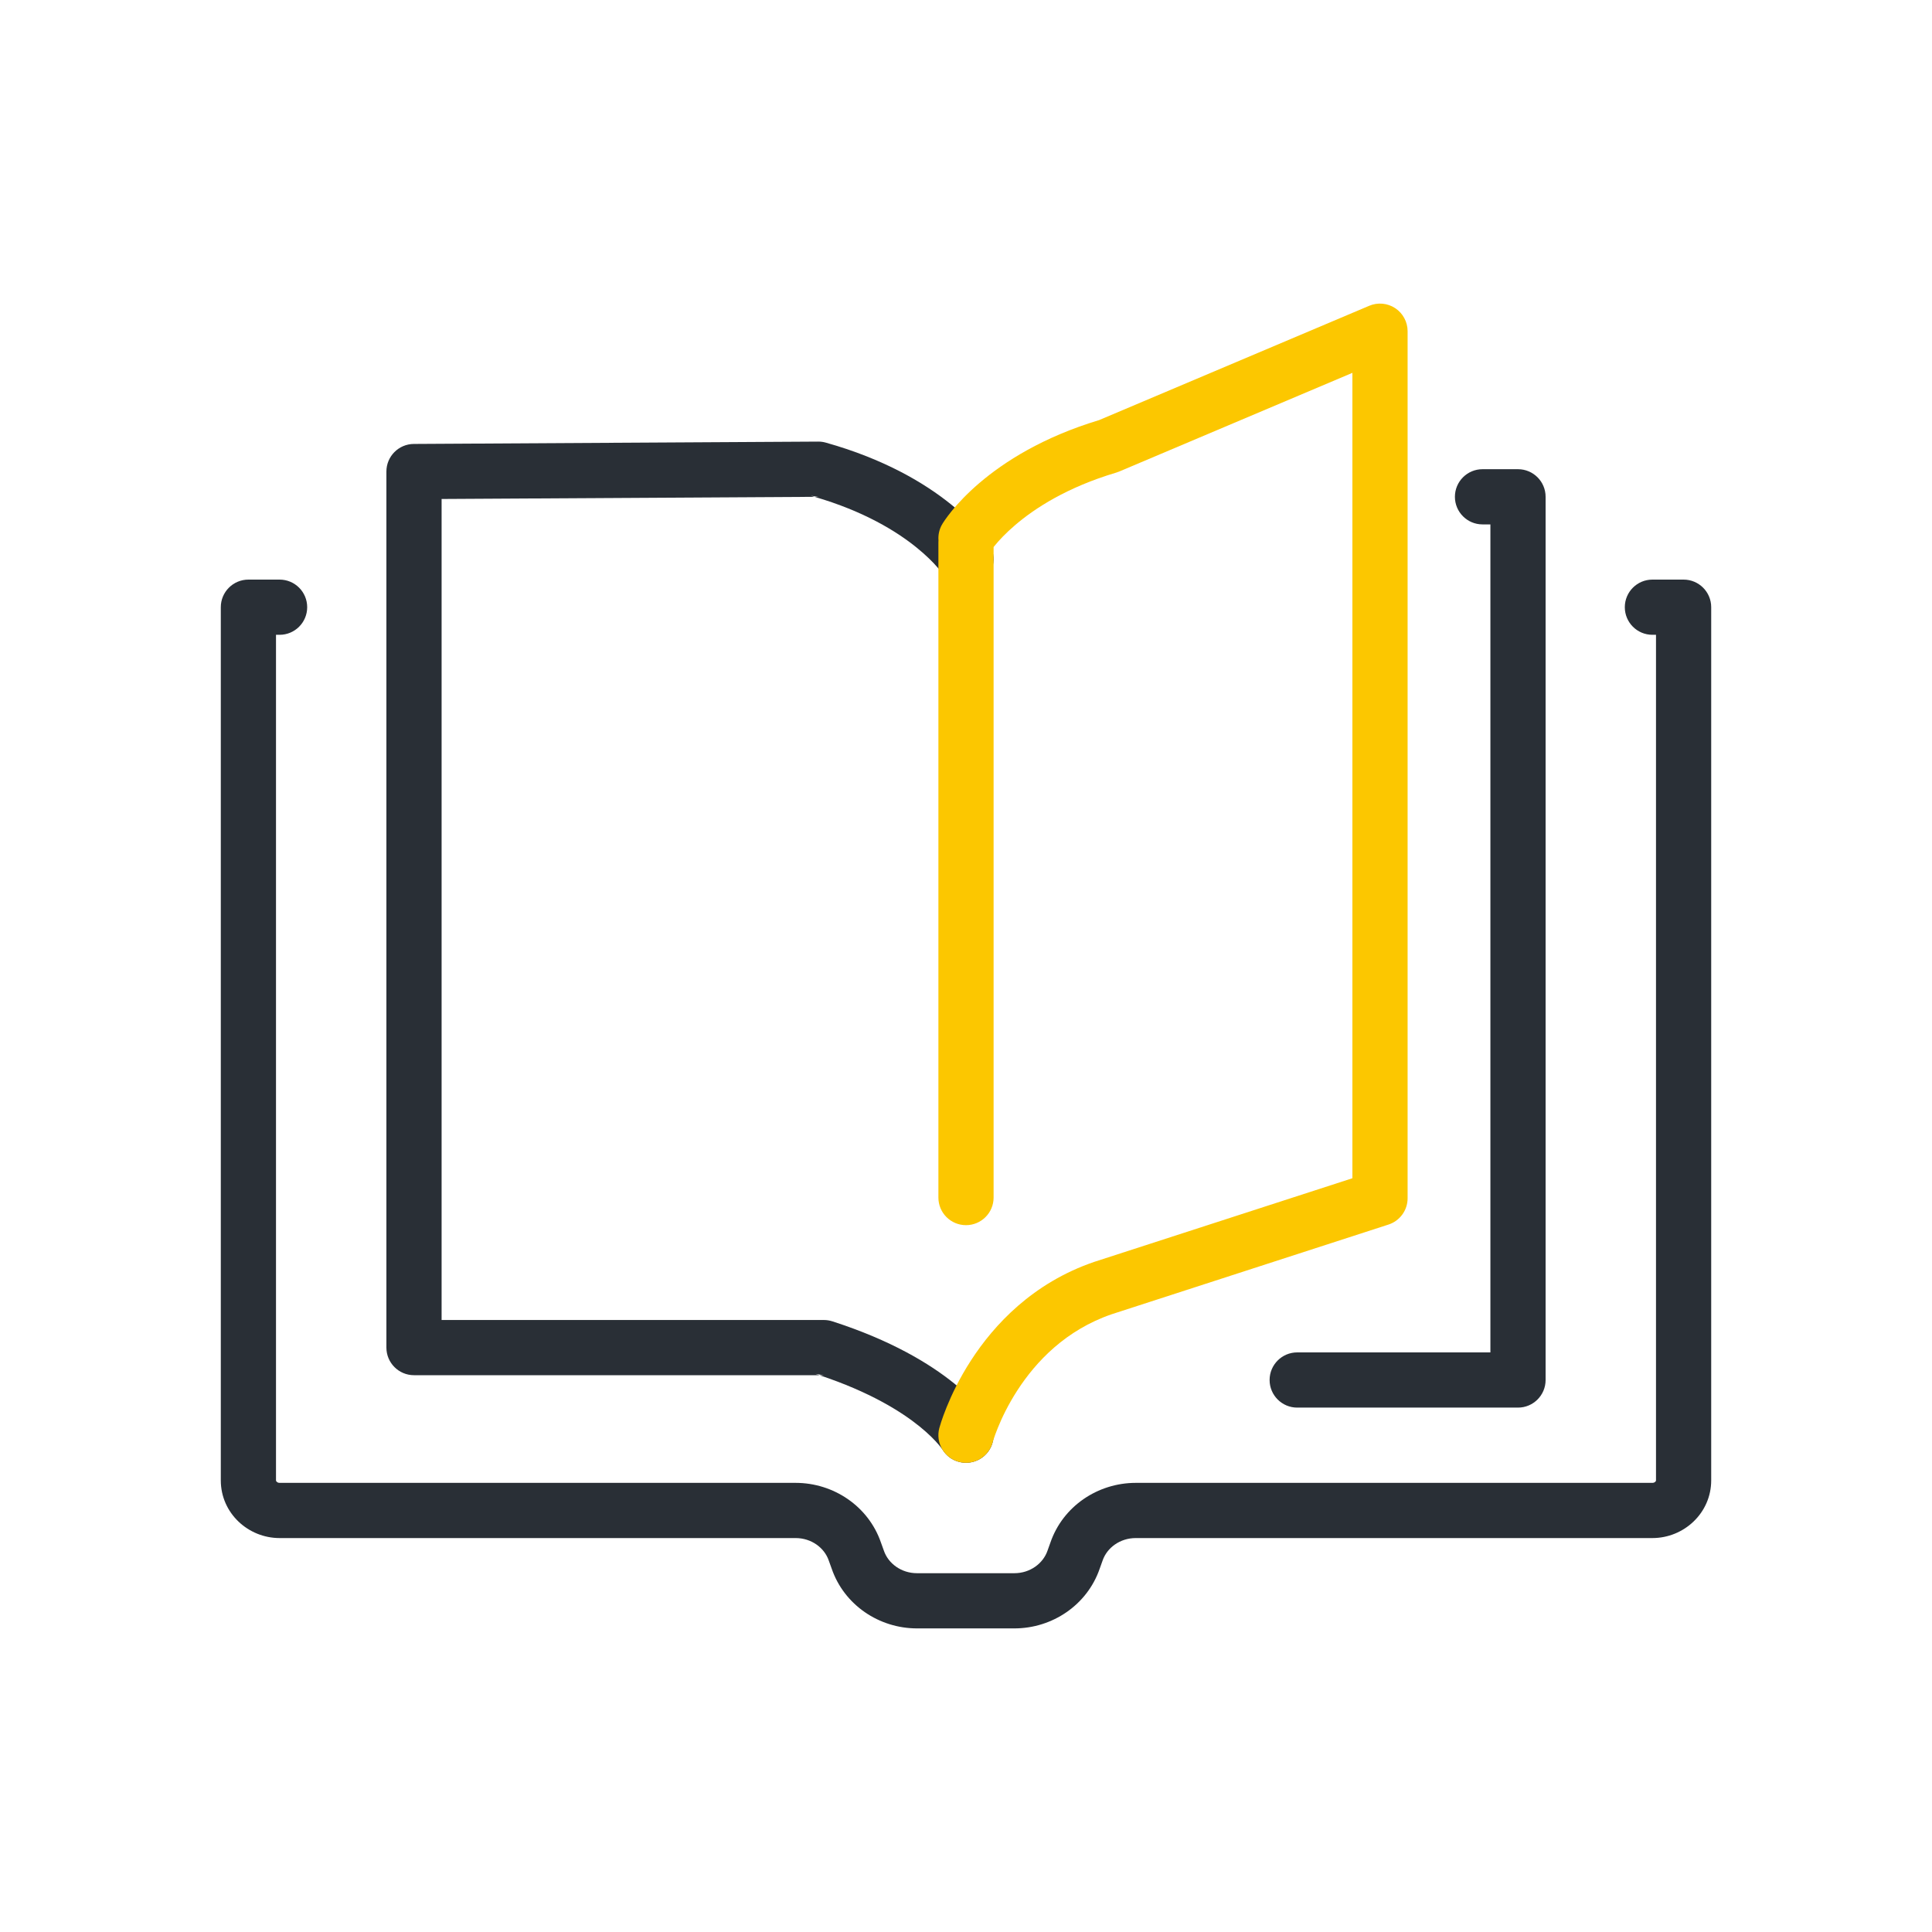 <svg width="70" height="70" viewBox="0 0 70 70" fill="none" xmlns="http://www.w3.org/2000/svg">
<path fill-rule="evenodd" clip-rule="evenodd" d="M8 22C8 21.448 8.448 21 9 21H10.13C10.683 21 11.13 21.448 11.13 22C11.13 22.552 10.683 23 10.13 23H10V53.636C10 53.646 10.003 53.665 10.027 53.687C10.05 53.71 10.086 53.727 10.13 53.727H28.828C30.201 53.727 31.466 54.574 31.919 55.891L32.019 56.168L32.024 56.182C32.183 56.65 32.657 57 33.225 57H36.752C37.32 57 37.794 56.65 37.954 56.182L37.959 56.168L38.058 55.891C38.511 54.574 39.776 53.727 41.15 53.727H59.87C59.914 53.727 59.95 53.71 59.974 53.687C59.997 53.665 60 53.646 60 53.636V23H59.87C59.317 23 58.87 22.552 58.87 22C58.87 21.448 59.317 21 59.87 21H61C61.552 21 62 21.448 62 22V53.636C62 54.822 61.01 55.727 59.87 55.727H41.15C40.581 55.727 40.108 56.077 39.948 56.545L39.943 56.559L39.844 56.836C39.39 58.153 38.126 59 36.752 59H33.225C31.852 59 30.587 58.153 30.134 56.836L30.034 56.559L30.029 56.545C29.87 56.077 29.396 55.727 28.828 55.727H10.13C8.99 55.727 8 54.822 8 53.636V22Z" fill="#292F36"/>
<path fill-rule="evenodd" clip-rule="evenodd" d="M29.645 16C29.738 15.999 29.831 16.012 29.92 16.037C32.056 16.636 33.514 17.515 34.453 18.271C34.921 18.648 35.257 18.993 35.482 19.252C35.61 19.4 35.734 19.552 35.84 19.716L35.843 19.721L35.844 19.723L35.845 19.724C35.845 19.724 34.434 20.616 35.846 19.725C36.14 20.192 36.001 20.81 35.534 21.105C35.081 21.39 34.487 21.268 34.183 20.835C34.175 20.824 34.167 20.812 34.159 20.8L34.156 20.796L34.158 20.798C34.154 20.792 34.144 20.778 34.129 20.758C34.099 20.718 34.048 20.651 33.971 20.562C33.819 20.386 33.567 20.126 33.198 19.829C32.48 19.25 31.304 18.522 29.513 18.001L29.656 18L29.381 17.963C29.425 17.975 29.47 17.988 29.513 18.001L16 18.079V47.826H29.849C29.953 47.826 30.057 47.842 30.156 47.874C32.288 48.56 33.687 49.41 34.57 50.123C35.01 50.478 35.319 50.797 35.525 51.039C35.628 51.16 35.706 51.261 35.76 51.339C35.788 51.377 35.809 51.41 35.826 51.435C35.834 51.448 35.842 51.459 35.847 51.469L35.855 51.482L35.858 51.487L35.86 51.489L35.861 51.491C35.861 51.491 35.861 51.492 35 52L34.139 52.508C34.141 52.513 34.144 52.517 34.147 52.521C34.144 52.518 34.139 52.509 34.129 52.495C34.108 52.465 34.067 52.41 34.003 52.335C33.875 52.186 33.655 51.955 33.314 51.679C32.651 51.144 31.516 50.431 29.69 49.826H29.849L29.543 49.778C29.593 49.794 29.642 49.81 29.69 49.826H15C14.448 49.826 14 49.378 14 48.826V17.085C14 16.535 14.444 16.088 14.994 16.085L29.645 16ZM34.147 52.521C34.431 52.987 35.037 53.139 35.508 52.861C35.984 52.581 36.142 51.967 35.861 51.492L35 52C34.139 52.508 34.139 52.509 34.139 52.509L34.14 52.51L34.141 52.512L34.143 52.516L34.147 52.521C34.148 52.523 34.147 52.522 34.147 52.522L34.147 52.521Z" fill="#292F36"/>
<path fill-rule="evenodd" clip-rule="evenodd" d="M50.552 11.166C50.832 11.352 51 11.665 51 12V43.417C51 43.85 50.72 44.234 50.308 44.368L40.286 47.615C38.614 48.188 37.535 49.334 36.861 50.376C36.524 50.897 36.296 51.38 36.154 51.731C36.083 51.905 36.034 52.045 36.003 52.138C35.988 52.184 35.978 52.218 35.972 52.238L35.966 52.258C35.823 52.791 35.276 53.108 34.742 52.966C34.209 52.824 33.891 52.276 34.033 51.742C34.051 51.68 34.068 51.62 34.103 51.513C34.146 51.382 34.211 51.199 34.301 50.977C34.48 50.536 34.763 49.936 35.181 49.29C36.016 48 37.419 46.481 39.647 45.72L39.662 45.715L49 42.69V13.509L40.552 17.084C40.518 17.099 40.483 17.111 40.447 17.122C38.658 17.654 37.49 18.418 36.783 19.023C36.428 19.326 36.185 19.592 36.038 19.773C36.024 19.789 36.012 19.805 36 19.82V43.39C36 43.943 35.552 44.39 35 44.39C34.447 44.39 34 43.943 34 43.39V19.659C34 19.632 34.001 19.606 34.003 19.579C33.987 19.38 34.03 19.174 34.14 18.989L34.218 19.035C34.14 18.989 34.141 18.988 34.141 18.988L34.141 18.987L34.143 18.985L34.146 18.98L34.153 18.968C34.158 18.959 34.166 18.948 34.174 18.935C34.191 18.909 34.213 18.874 34.242 18.833C34.299 18.751 34.381 18.64 34.489 18.507C34.706 18.242 35.031 17.889 35.483 17.502C36.384 16.733 37.781 15.837 39.823 15.221L49.61 11.079C49.919 10.948 50.273 10.981 50.552 11.166ZM35.855 20.019L35.856 20.017L35.857 20.014L35.858 20.013" fill="#FCC700"/>
<path fill-rule="evenodd" clip-rule="evenodd" d="M52.714 18C52.714 17.448 53.162 17 53.714 17H55C55.552 17 56 17.448 56 18V50C56 50.552 55.552 51 55 51H47C46.448 51 46 50.552 46 50C46 49.448 46.448 49 47 49H54V19H53.714C53.162 19 52.714 18.552 52.714 18Z" fill="#292F36"/>
</svg>
